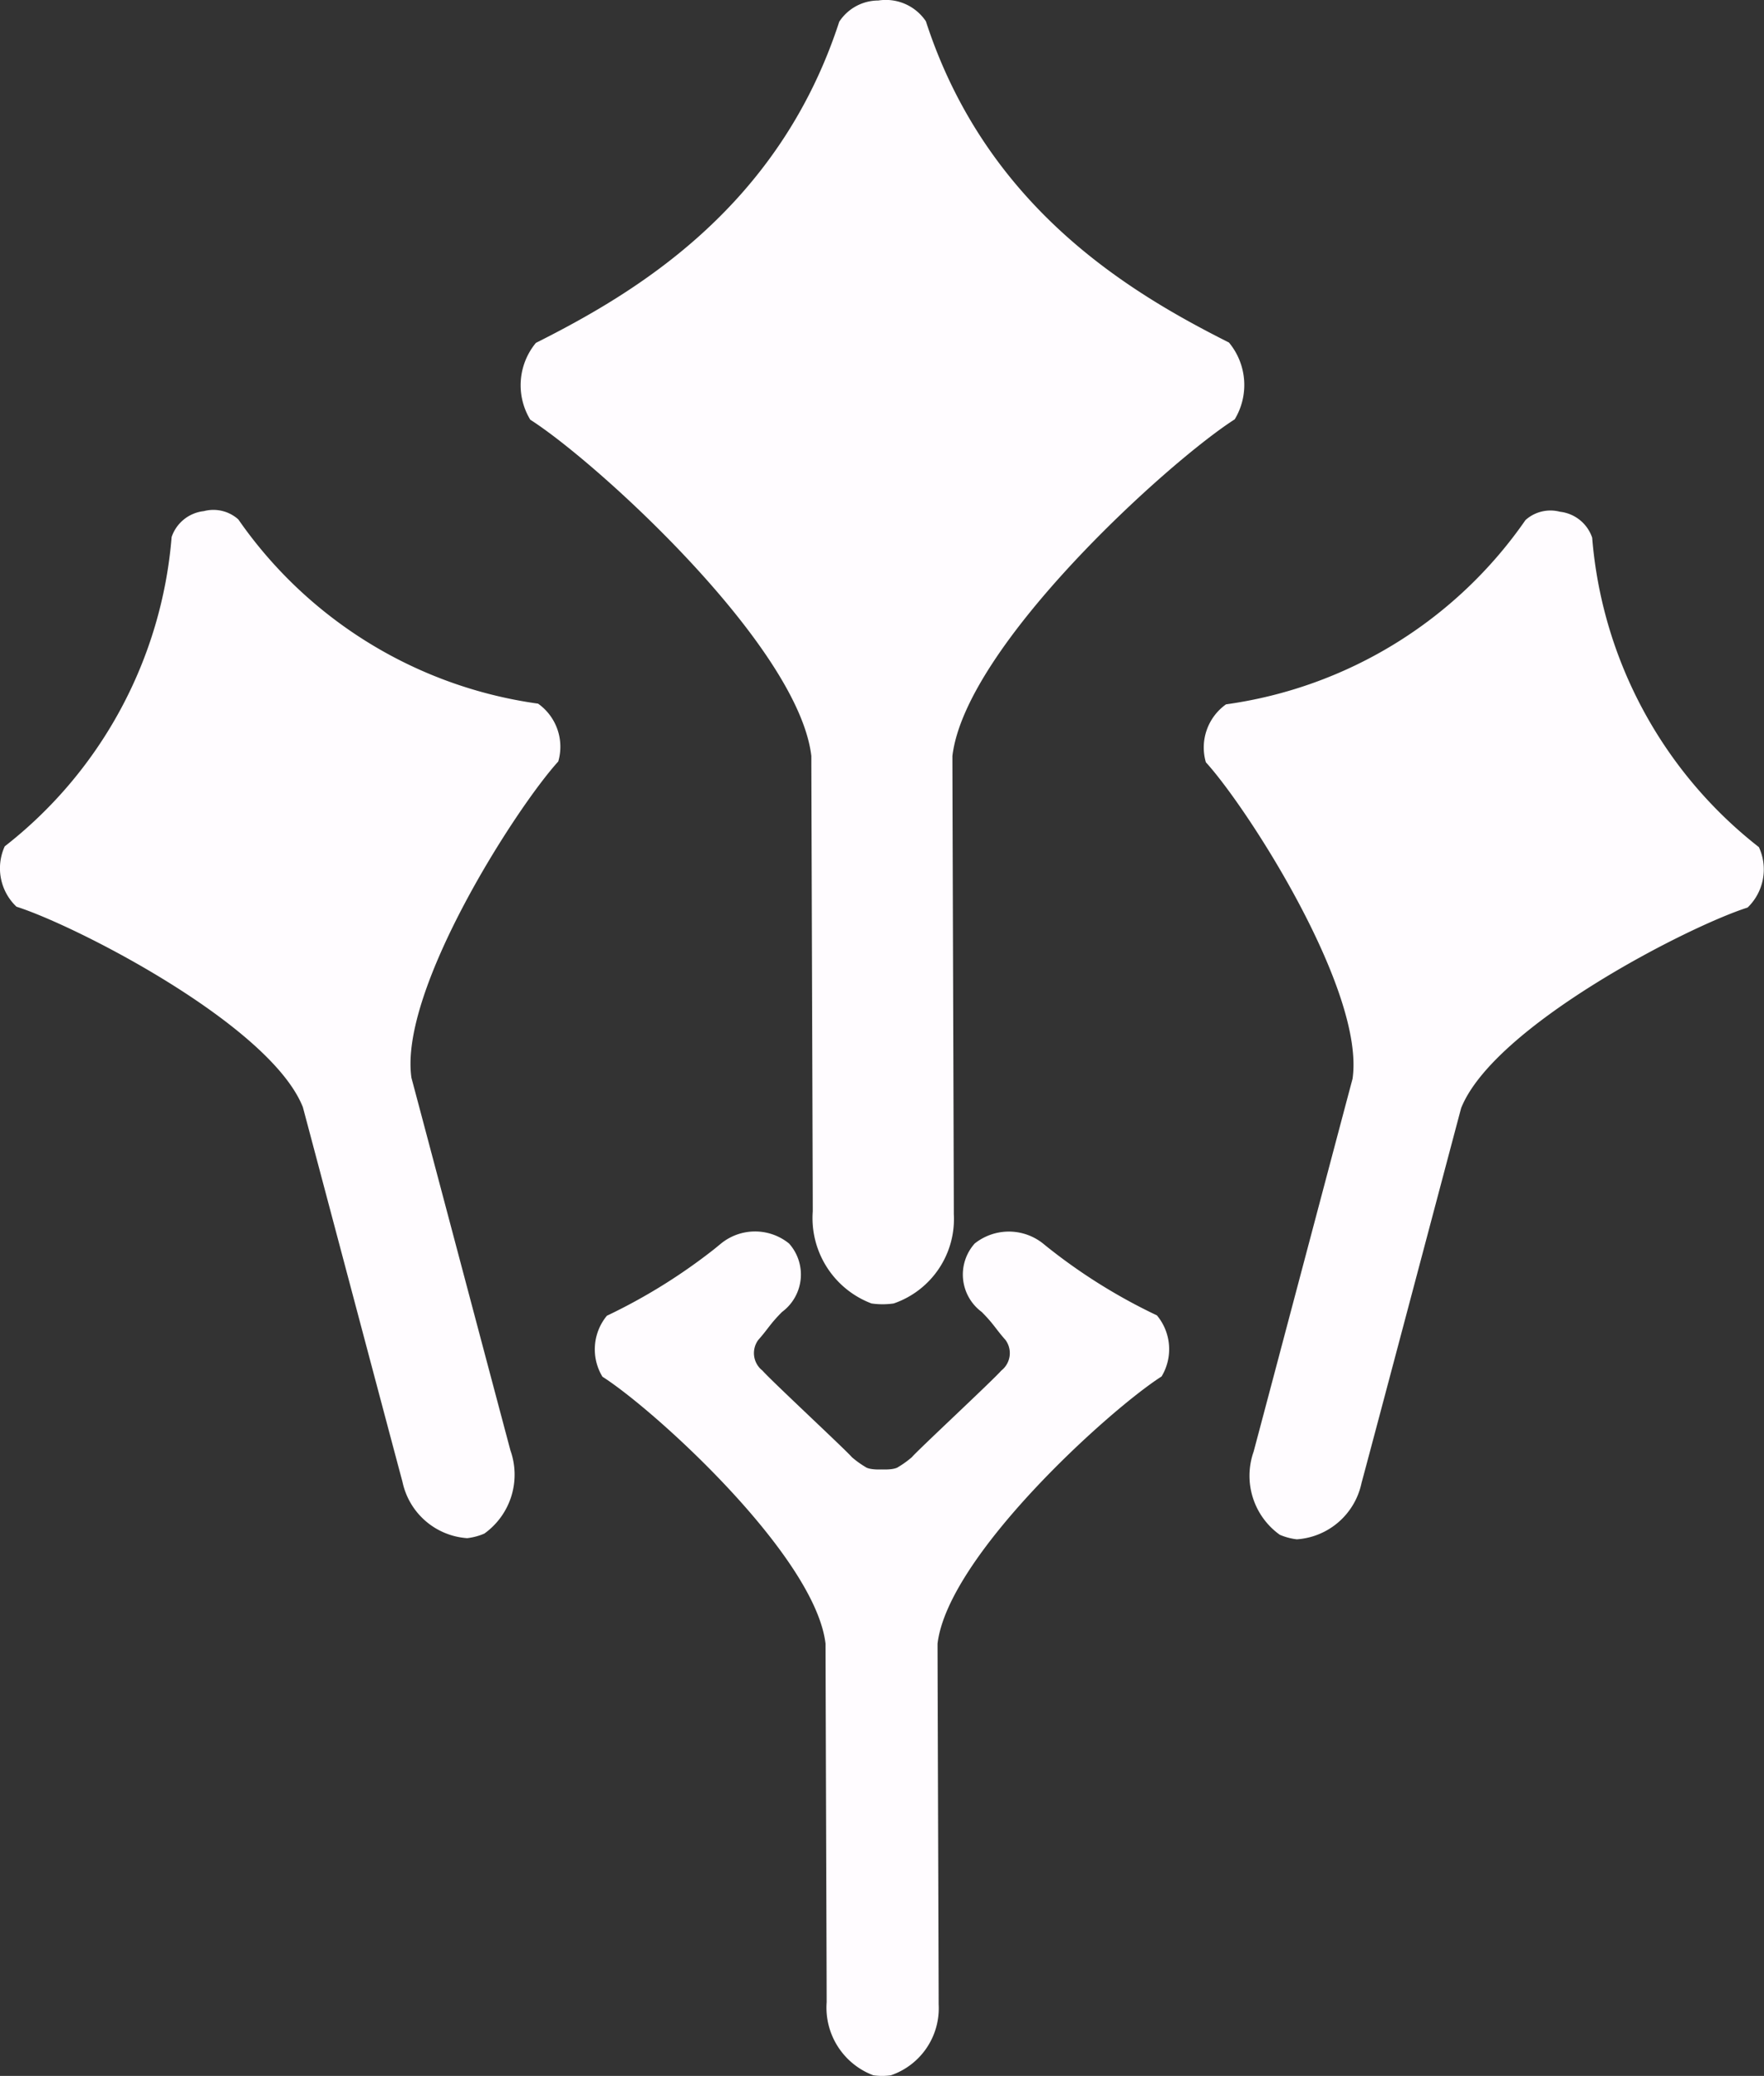 <svg xmlns="http://www.w3.org/2000/svg" width="42.49" height="50" viewBox="0 0 42.49 50">
  <rect x="0" y="0" width="42.49" height="50" fill="#333333" stroke="none"/>
  <path id="sagesvg" d="M379.736,3208.085c-1.6,1.024-6.483,5.451-6.8,8.108,0,.734.034,10.334.034,11.035a2.151,2.151,0,0,1-1.448,2.152,1.852,1.852,0,0,1-.535,0,2.2,2.2,0,0,1-1.415-2.219c0-.7-.034-10.233-.034-10.967-.314-2.656-5.17-7.079-6.77-8.1a1.6,1.6,0,0,1,.135-1.85c2.358-1.186,5.841-3.227,7.307-7.736a1.127,1.127,0,0,1,.943-.511h0a1.163,1.163,0,0,1,1.144.5c1.464,4.51,4.945,6.552,7.3,7.738A1.6,1.6,0,0,1,379.736,3208.085Zm12.354,11.759c-1.44.458-6.109,2.853-6.9,4.83-.151.564-2.252,8.494-2.4,9.032a1.712,1.712,0,0,1-1.558,1.355,1.473,1.473,0,0,1-.411-.11,1.747,1.747,0,0,1-.63-2c.145-.539,2.231-8.417,2.383-8.981.307-2.106-2.515-6.508-3.533-7.625a1.276,1.276,0,0,1,.485-1.395,10.536,10.536,0,0,0,7.214-4.439.9.9,0,0,1,.831-.2h0a.927.927,0,0,1,.775.624,10.533,10.533,0,0,0,4.016,7.454A1.276,1.276,0,0,1,392.09,3219.844Zm-41.7-.021c1.441.457,6.114,2.851,6.9,4.828.152.564,2.254,8.489,2.4,9.027a1.713,1.713,0,0,0,1.559,1.355,1.474,1.474,0,0,0,.412-.11,1.745,1.745,0,0,0,.63-2c-.145-.538-2.233-8.412-2.385-8.976-.307-2.105,2.517-6.5,3.536-7.621a1.273,1.273,0,0,0-.486-1.393,10.551,10.551,0,0,1-7.22-4.437.9.9,0,0,0-.831-.2h0a.926.926,0,0,0-.776.624,10.524,10.524,0,0,1-4.02,7.45,1.274,1.274,0,0,0,.278,1.449Zm27.583,11.316c-1.269.813-5.146,4.326-5.395,6.435,0,.583.027,8.131.027,8.688a1.707,1.707,0,0,1-1.15,1.708,1.473,1.473,0,0,1-.425,0,1.742,1.742,0,0,1-1.123-1.761c0-.556-.027-8.052-.027-8.634-.249-2.108-4.1-5.618-5.374-6.431a1.272,1.272,0,0,1,.107-1.468,13.7,13.7,0,0,0,2.587-1.606l.149-.122a1.3,1.3,0,0,1,1.652-.012,1.121,1.121,0,0,1-.168,1.648c-.291.291-.336.408-.572.673a.534.534,0,0,0,.1.74c.188.221,2.022,1.926,2.153,2.085a2.274,2.274,0,0,0,.335.241s.075.066.388.055c.313.011.388-.055.388-.055a2.276,2.276,0,0,0,.335-.241c.131-.159,1.965-1.865,2.153-2.085a.534.534,0,0,0,.1-.74c-.236-.265-.281-.382-.572-.673a1.121,1.121,0,0,1-.168-1.648,1.322,1.322,0,0,1,1.683.031,13.519,13.519,0,0,0,2.706,1.7A1.273,1.273,0,0,1,377.974,3231.139Z" transform="translate(-349.995 -3197.985)" fill="#fffcff"/>
</svg>

